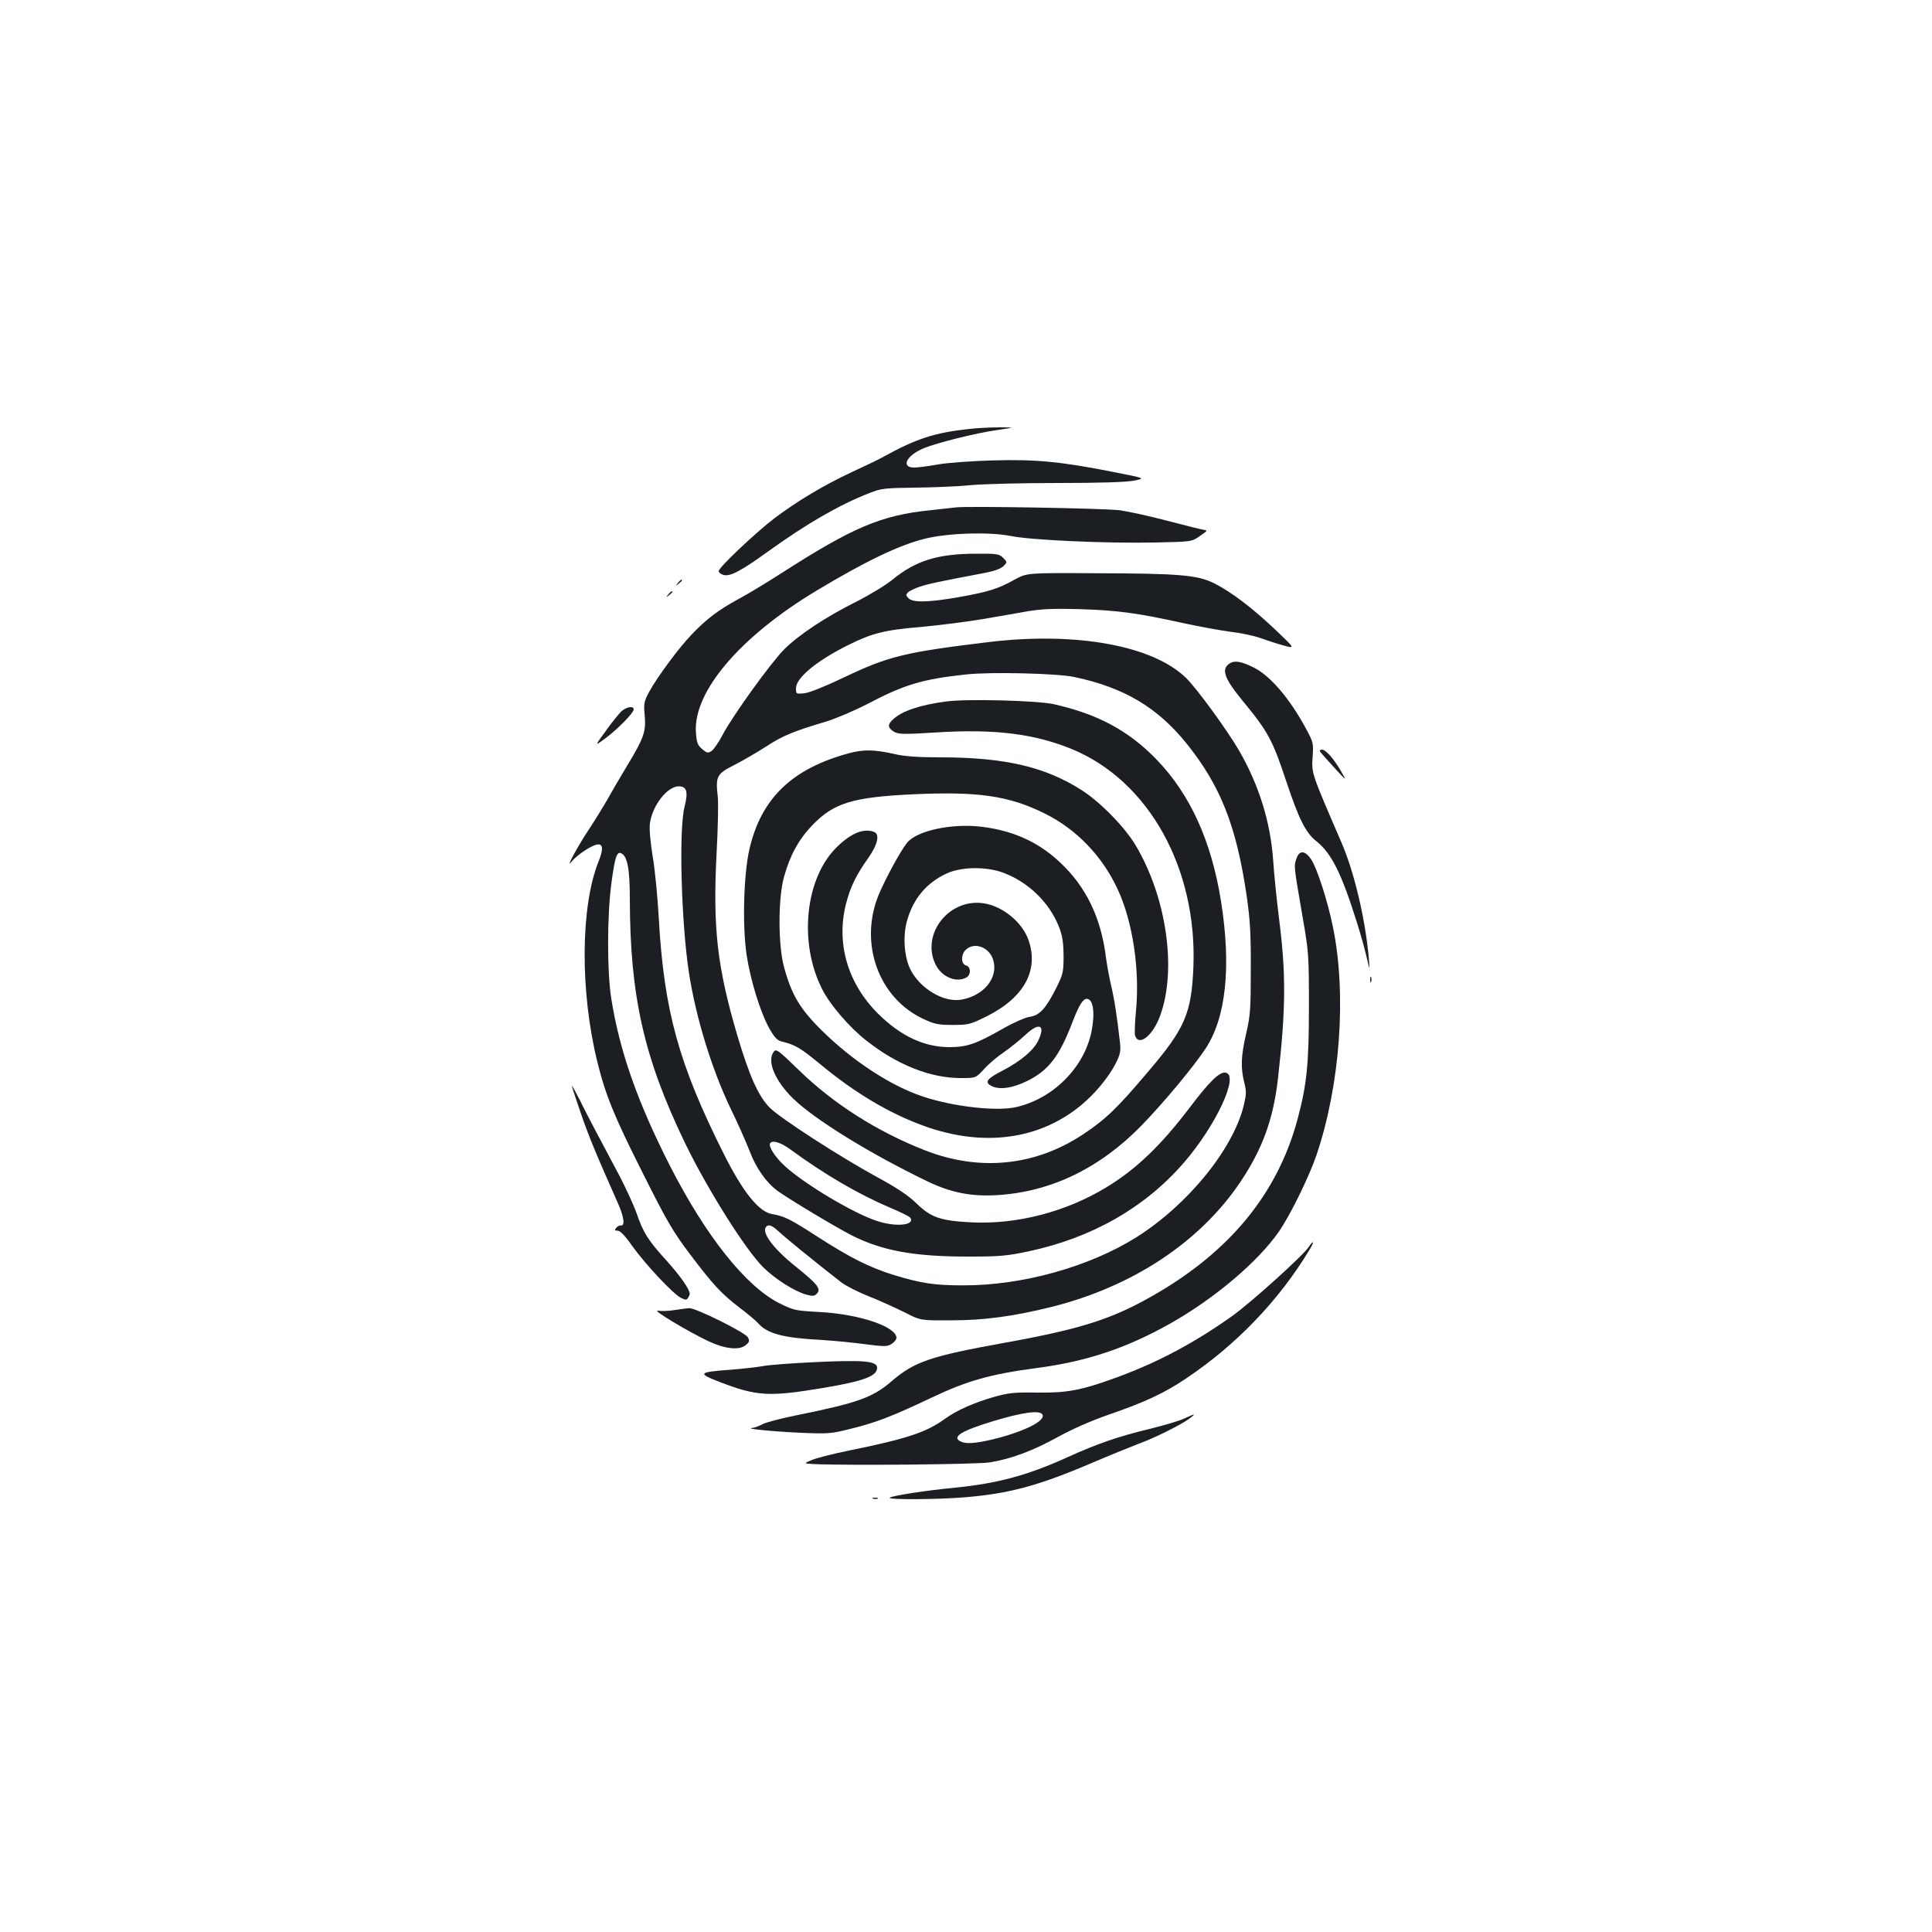 <?xml version="1.0" standalone="no"?>
<!DOCTYPE svg PUBLIC "-//W3C//DTD SVG 20010904//EN"
 "http://www.w3.org/TR/2001/REC-SVG-20010904/DTD/svg10.dtd">
<svg version="1.0" xmlns="http://www.w3.org/2000/svg"
 width="1000pt" height="1000pt" viewBox="0 0 1000 1000"
 preserveAspectRatio="xMidYMid meet">
<g transform="translate(0,1000) scale(0.1,-0.1)"
fill="#1b1f23" stroke="none">
<path d="M5010 7779 c-174 -19 -270 -51 -435 -142 -16 -10 -91 -46 -165 -80
-149 -70 -281 -149 -401 -239 -96 -73 -289 -255 -289 -274 0 -7 11 -16 25 -20
35 -9 91 21 231 122 200 144 368 241 524 302 60 24 79 26 235 28 94 1 224 6
290 13 66 6 268 11 449 11 209 0 352 4 393 12 64 12 64 12 -104 45 -273 54
-400 66 -623 60 -107 -3 -235 -12 -285 -21 -49 -9 -105 -16 -123 -16 -70 0
-42 61 47 99 66 28 269 79 381 95 95 14 95 14 10 14 -47 0 -119 -4 -160 -9z"/>
<path d="M4950 7374 c-19 -2 -80 -9 -135 -15 -255 -26 -400 -88 -774 -328 -75
-48 -175 -109 -223 -134 -99 -54 -161 -101 -236 -179 -67 -69 -182 -225 -222
-299 -27 -51 -29 -62 -23 -121 7 -85 -3 -116 -92 -263 -40 -66 -87 -147 -105
-180 -19 -33 -59 -98 -90 -145 -60 -90 -129 -218 -90 -168 11 14 42 40 69 57
86 55 107 36 68 -61 -92 -232 -95 -667 -6 -1031 43 -175 87 -284 240 -587 120
-239 151 -293 239 -410 122 -161 161 -204 260 -280 41 -31 84 -67 95 -80 47
-53 130 -75 320 -85 61 -4 163 -13 228 -22 108 -14 120 -13 142 1 14 9 25 23
25 31 0 58 -191 123 -397 134 -128 7 -135 9 -210 46 -174 88 -380 348 -565
710 -169 332 -261 595 -304 866 -22 140 -22 423 0 593 18 136 28 169 50 160
33 -13 46 -80 46 -237 1 -504 73 -822 285 -1262 118 -243 314 -554 406 -645
62 -61 163 -125 223 -141 32 -9 42 -8 54 5 24 24 3 50 -109 140 -129 103 -191
194 -143 213 10 3 29 -7 52 -29 32 -30 172 -145 326 -265 23 -18 88 -51 146
-74 58 -23 141 -61 185 -83 80 -41 80 -41 240 -40 170 0 322 21 516 69 421
105 770 336 979 647 115 172 171 325 195 538 41 362 42 543 4 835 -10 83 -24
213 -29 291 -14 199 -73 389 -176 568 -62 107 -218 321 -275 377 -171 167
-566 240 -1019 186 -438 -53 -521 -73 -753 -184 -95 -45 -176 -78 -202 -81
-44 -5 -45 -4 -45 26 0 53 107 142 268 222 126 63 190 79 380 95 96 9 240 27
321 41 80 14 187 32 236 41 68 11 134 14 265 10 192 -6 293 -19 529 -71 86
-19 198 -39 250 -46 52 -6 119 -20 150 -31 31 -11 85 -29 121 -39 65 -18 65
-18 -35 77 -122 116 -234 201 -321 244 -86 43 -179 51 -624 52 -345 2 -345 2
-410 -34 -82 -46 -136 -63 -283 -89 -158 -28 -241 -30 -264 -7 -15 15 -15 19
-3 31 8 8 36 21 63 30 43 14 88 24 336 71 47 9 83 22 95 35 20 20 20 20 -2 43
-21 20 -31 22 -145 21 -194 -1 -307 -36 -426 -133 -35 -29 -121 -81 -190 -116
-155 -77 -295 -170 -370 -244 -68 -67 -270 -347 -321 -445 -20 -38 -46 -76
-57 -83 -18 -12 -24 -11 -49 10 -24 21 -28 33 -32 88 -13 210 229 494 623 731
256 154 428 236 560 269 117 30 334 37 445 15 108 -22 495 -39 747 -34 192 4
192 4 234 34 40 27 41 29 18 32 -13 2 -98 23 -189 47 -91 24 -201 48 -245 54
-81 10 -780 22 -845 15z m610 -878 c257 -54 431 -157 583 -346 174 -217 256
-424 309 -782 18 -125 23 -195 22 -383 0 -208 -2 -240 -24 -335 -27 -116 -29
-179 -9 -256 11 -44 10 -61 -4 -118 -56 -226 -290 -513 -555 -680 -244 -153
-591 -250 -897 -249 -146 0 -216 10 -360 54 -125 39 -221 87 -394 198 -142 92
-171 106 -235 117 -69 12 -151 115 -249 310 -234 466 -310 742 -337 1219 -6
110 -20 256 -32 324 -12 75 -18 142 -14 169 12 92 90 192 149 192 42 0 50 -28
30 -107 -30 -118 -17 -597 23 -858 36 -233 119 -503 219 -710 35 -71 77 -167
95 -213 33 -87 84 -160 142 -204 49 -37 307 -192 388 -233 157 -79 322 -109
600 -109 163 0 200 3 314 27 327 70 600 225 802 457 169 195 291 458 217 468
-31 5 -83 -46 -183 -178 -150 -198 -280 -323 -436 -417 -208 -126 -460 -191
-694 -180 -161 8 -211 25 -285 97 -43 42 -101 81 -208 139 -192 105 -500 304
-553 358 -59 60 -105 162 -168 375 -104 353 -127 556 -107 940 7 130 10 263 6
297 -12 102 -5 116 85 161 43 22 117 65 164 95 86 57 146 81 311 130 50 15
149 57 220 94 187 98 281 126 505 150 125 14 469 6 560 -13z m-1464 -2449
c172 -126 349 -229 509 -297 55 -23 103 -47 107 -53 25 -40 -77 -49 -175 -16
-121 40 -371 189 -473 282 -50 45 -88 103 -78 119 12 19 56 5 110 -35z"/>
<path d="M4896 6369 c-135 -18 -227 -49 -273 -92 -30 -27 -29 -43 2 -63 24
-15 43 -16 223 -5 302 19 508 -7 704 -88 395 -165 645 -616 625 -1126 -10
-241 -43 -318 -237 -545 -158 -187 -218 -244 -332 -320 -249 -166 -539 -195
-823 -83 -245 96 -471 240 -648 412 -112 109 -120 114 -133 96 -35 -48 7 -148
99 -239 111 -109 399 -287 698 -431 121 -58 225 -79 360 -71 280 17 533 140
749 362 115 119 260 293 327 392 109 161 137 427 83 767 -50 312 -159 553
-334 734 -144 149 -304 235 -531 286 -84 19 -455 29 -559 14z"/>
<path d="M4393 6101 c-294 -80 -453 -233 -514 -496 -30 -132 -37 -392 -15
-545 20 -133 71 -299 119 -385 28 -48 40 -61 68 -67 67 -17 93 -33 193 -115
181 -150 357 -255 539 -321 305 -110 594 -72 811 106 74 61 145 147 181 218
23 46 27 63 22 107 -15 134 -29 226 -47 301 -10 44 -21 106 -25 136 -25 208
-103 370 -238 496 -112 106 -243 165 -408 185 -153 18 -331 -20 -383 -82 -32
-38 -110 -181 -147 -268 -104 -250 -4 -534 228 -644 60 -28 78 -32 154 -32 81
0 90 2 175 44 193 96 272 237 218 394 -31 91 -131 175 -229 191 -178 30 -327
-153 -255 -311 30 -67 106 -102 161 -73 26 14 25 56 -1 63 -27 7 -27 58 0 82
45 41 121 12 141 -54 27 -91 -47 -184 -164 -205 -93 -17 -219 59 -267 161 -31
66 -37 172 -15 248 32 114 101 196 205 244 76 35 206 37 295 3 129 -49 237
-154 286 -279 18 -45 23 -78 24 -149 0 -85 -2 -95 -38 -168 -53 -105 -86 -142
-137 -149 -23 -3 -84 -30 -140 -62 -137 -78 -185 -95 -275 -95 -132 0 -254 58
-371 174 -157 157 -217 364 -165 568 23 89 52 148 115 237 49 69 61 123 30
135 -52 20 -116 -5 -188 -74 -168 -159 -205 -496 -80 -741 39 -78 140 -196
227 -264 159 -126 332 -195 489 -195 79 0 79 0 121 46 23 26 69 65 102 87 33
23 83 63 112 90 72 68 106 53 67 -29 -24 -50 -90 -106 -182 -154 -85 -44 -98
-61 -60 -81 40 -21 108 -12 185 26 110 55 165 125 233 302 34 89 55 123 75
123 34 0 44 -74 24 -172 -39 -185 -198 -344 -388 -388 -101 -24 -329 2 -486
55 -165 55 -362 184 -520 340 -114 112 -158 186 -197 330 -31 114 -31 355 0
466 30 110 76 194 145 266 112 117 208 147 527 162 334 15 492 -8 676 -99 165
-81 300 -221 380 -395 77 -166 114 -414 94 -625 -6 -62 -8 -120 -5 -130 19
-59 93 0 130 103 87 239 33 612 -126 880 -56 95 -183 225 -280 287 -189 121
-398 170 -734 170 -109 0 -182 5 -230 16 -110 25 -163 26 -242 5z"/>
<path d="M3509 6983 c-13 -16 -12 -17 4 -4 9 7 17 15 17 17 0 8 -8 3 -21 -13z"/>
<path d="M3459 6923 c-13 -16 -12 -17 4 -4 9 7 17 15 17 17 0 8 -8 3 -21 -13z"/>
<path d="M6363 6565 c-43 -30 -26 -77 71 -195 131 -159 153 -201 225 -418 64
-192 99 -261 152 -304 81 -64 132 -166 214 -428 20 -63 42 -144 50 -180 15
-65 15 -65 10 0 -18 202 -75 446 -142 600 -154 356 -155 358 -149 440 5 74 4
78 -35 150 -84 155 -184 272 -268 314 -67 34 -102 39 -128 21z"/>
<path d="M3216 6318 c-13 -13 -50 -58 -81 -102 -58 -79 -58 -79 -2 -38 64 48
146 131 147 150 0 20 -37 14 -64 -10z"/>
<path d="M6832 6111 c2 -4 34 -41 72 -82 68 -74 68 -74 36 -19 -37 64 -78 110
-98 110 -7 0 -12 -4 -10 -9z"/>
<path d="M6710 5555 c-13 -39 -14 -33 32 -300 32 -183 33 -200 33 -465 0 -298
-11 -406 -60 -587 -104 -383 -351 -683 -749 -910 -212 -121 -372 -172 -765
-243 -388 -70 -468 -98 -587 -200 -98 -84 -173 -111 -494 -176 -74 -15 -152
-35 -172 -45 -21 -11 -45 -20 -55 -20 -42 -4 114 -19 252 -25 143 -6 157 -5
260 21 133 33 212 64 415 160 184 88 309 123 545 154 260 34 466 103 695 232
229 130 453 320 560 475 59 85 156 284 194 395 123 364 157 833 85 1182 -26
129 -82 304 -112 348 -32 48 -62 50 -77 4z"/>
<path d="M7092 4930 c0 -14 2 -19 5 -12 2 6 2 18 0 25 -3 6 -5 1 -5 -13z"/>
<path d="M2960 4379 c0 -4 20 -65 45 -137 40 -119 80 -214 189 -460 36 -78 43
-129 19 -125 -6 1 -17 -4 -23 -12 -10 -12 -9 -15 7 -15 13 0 39 -27 76 -80 69
-96 209 -245 250 -267 25 -12 31 -13 38 -1 5 7 9 17 9 21 0 23 -48 92 -120
172 -96 105 -121 146 -155 245 -14 40 -53 125 -86 189 -117 219 -173 326 -210
401 -21 41 -38 72 -39 69z"/>
<path d="M6775 3547 c-29 -45 -300 -289 -395 -357 -195 -139 -384 -240 -596
-318 -185 -68 -260 -82 -414 -80 -115 2 -148 -1 -220 -21 -106 -30 -197 -70
-258 -114 -97 -71 -198 -104 -502 -166 -80 -16 -164 -38 -188 -48 -43 -18 -43
-18 10 -21 168 -8 851 -2 913 9 110 18 224 61 352 132 75 41 172 84 268 117
182 63 283 110 394 185 261 175 481 404 640 668 25 40 21 52 -4 14z m-1380
-868 c21 -32 -95 -90 -260 -130 -90 -21 -137 -24 -165 -9 -44 23 8 55 170 104
152 46 241 58 255 35z"/>
<path d="M3490 3219 c-30 -5 -68 -6 -85 -3 -34 6 159 -110 264 -159 83 -39
157 -47 190 -20 20 16 22 23 12 41 -13 25 -271 153 -304 151 -12 -1 -47 -5
-77 -10z"/>
<path d="M4205 2949 c-104 -5 -217 -13 -250 -19 -33 -6 -113 -15 -177 -20
-163 -12 -169 -18 -56 -62 195 -75 256 -79 538 -32 209 35 280 61 280 104 0
36 -69 42 -335 29z"/>
<path d="M6130 2658 c-25 -12 -106 -36 -180 -54 -162 -39 -269 -76 -428 -148
-205 -93 -359 -134 -577 -156 -150 -14 -328 -42 -340 -52 -13 -11 244 -10 388
2 231 19 382 60 654 176 96 41 207 86 246 101 77 27 226 101 267 133 31 24 27
24 -30 -2z"/>
<path d="M4518 2243 c6 -2 18 -2 25 0 6 3 1 5 -13 5 -14 0 -19 -2 -12 -5z"/>
</g>
</svg>
